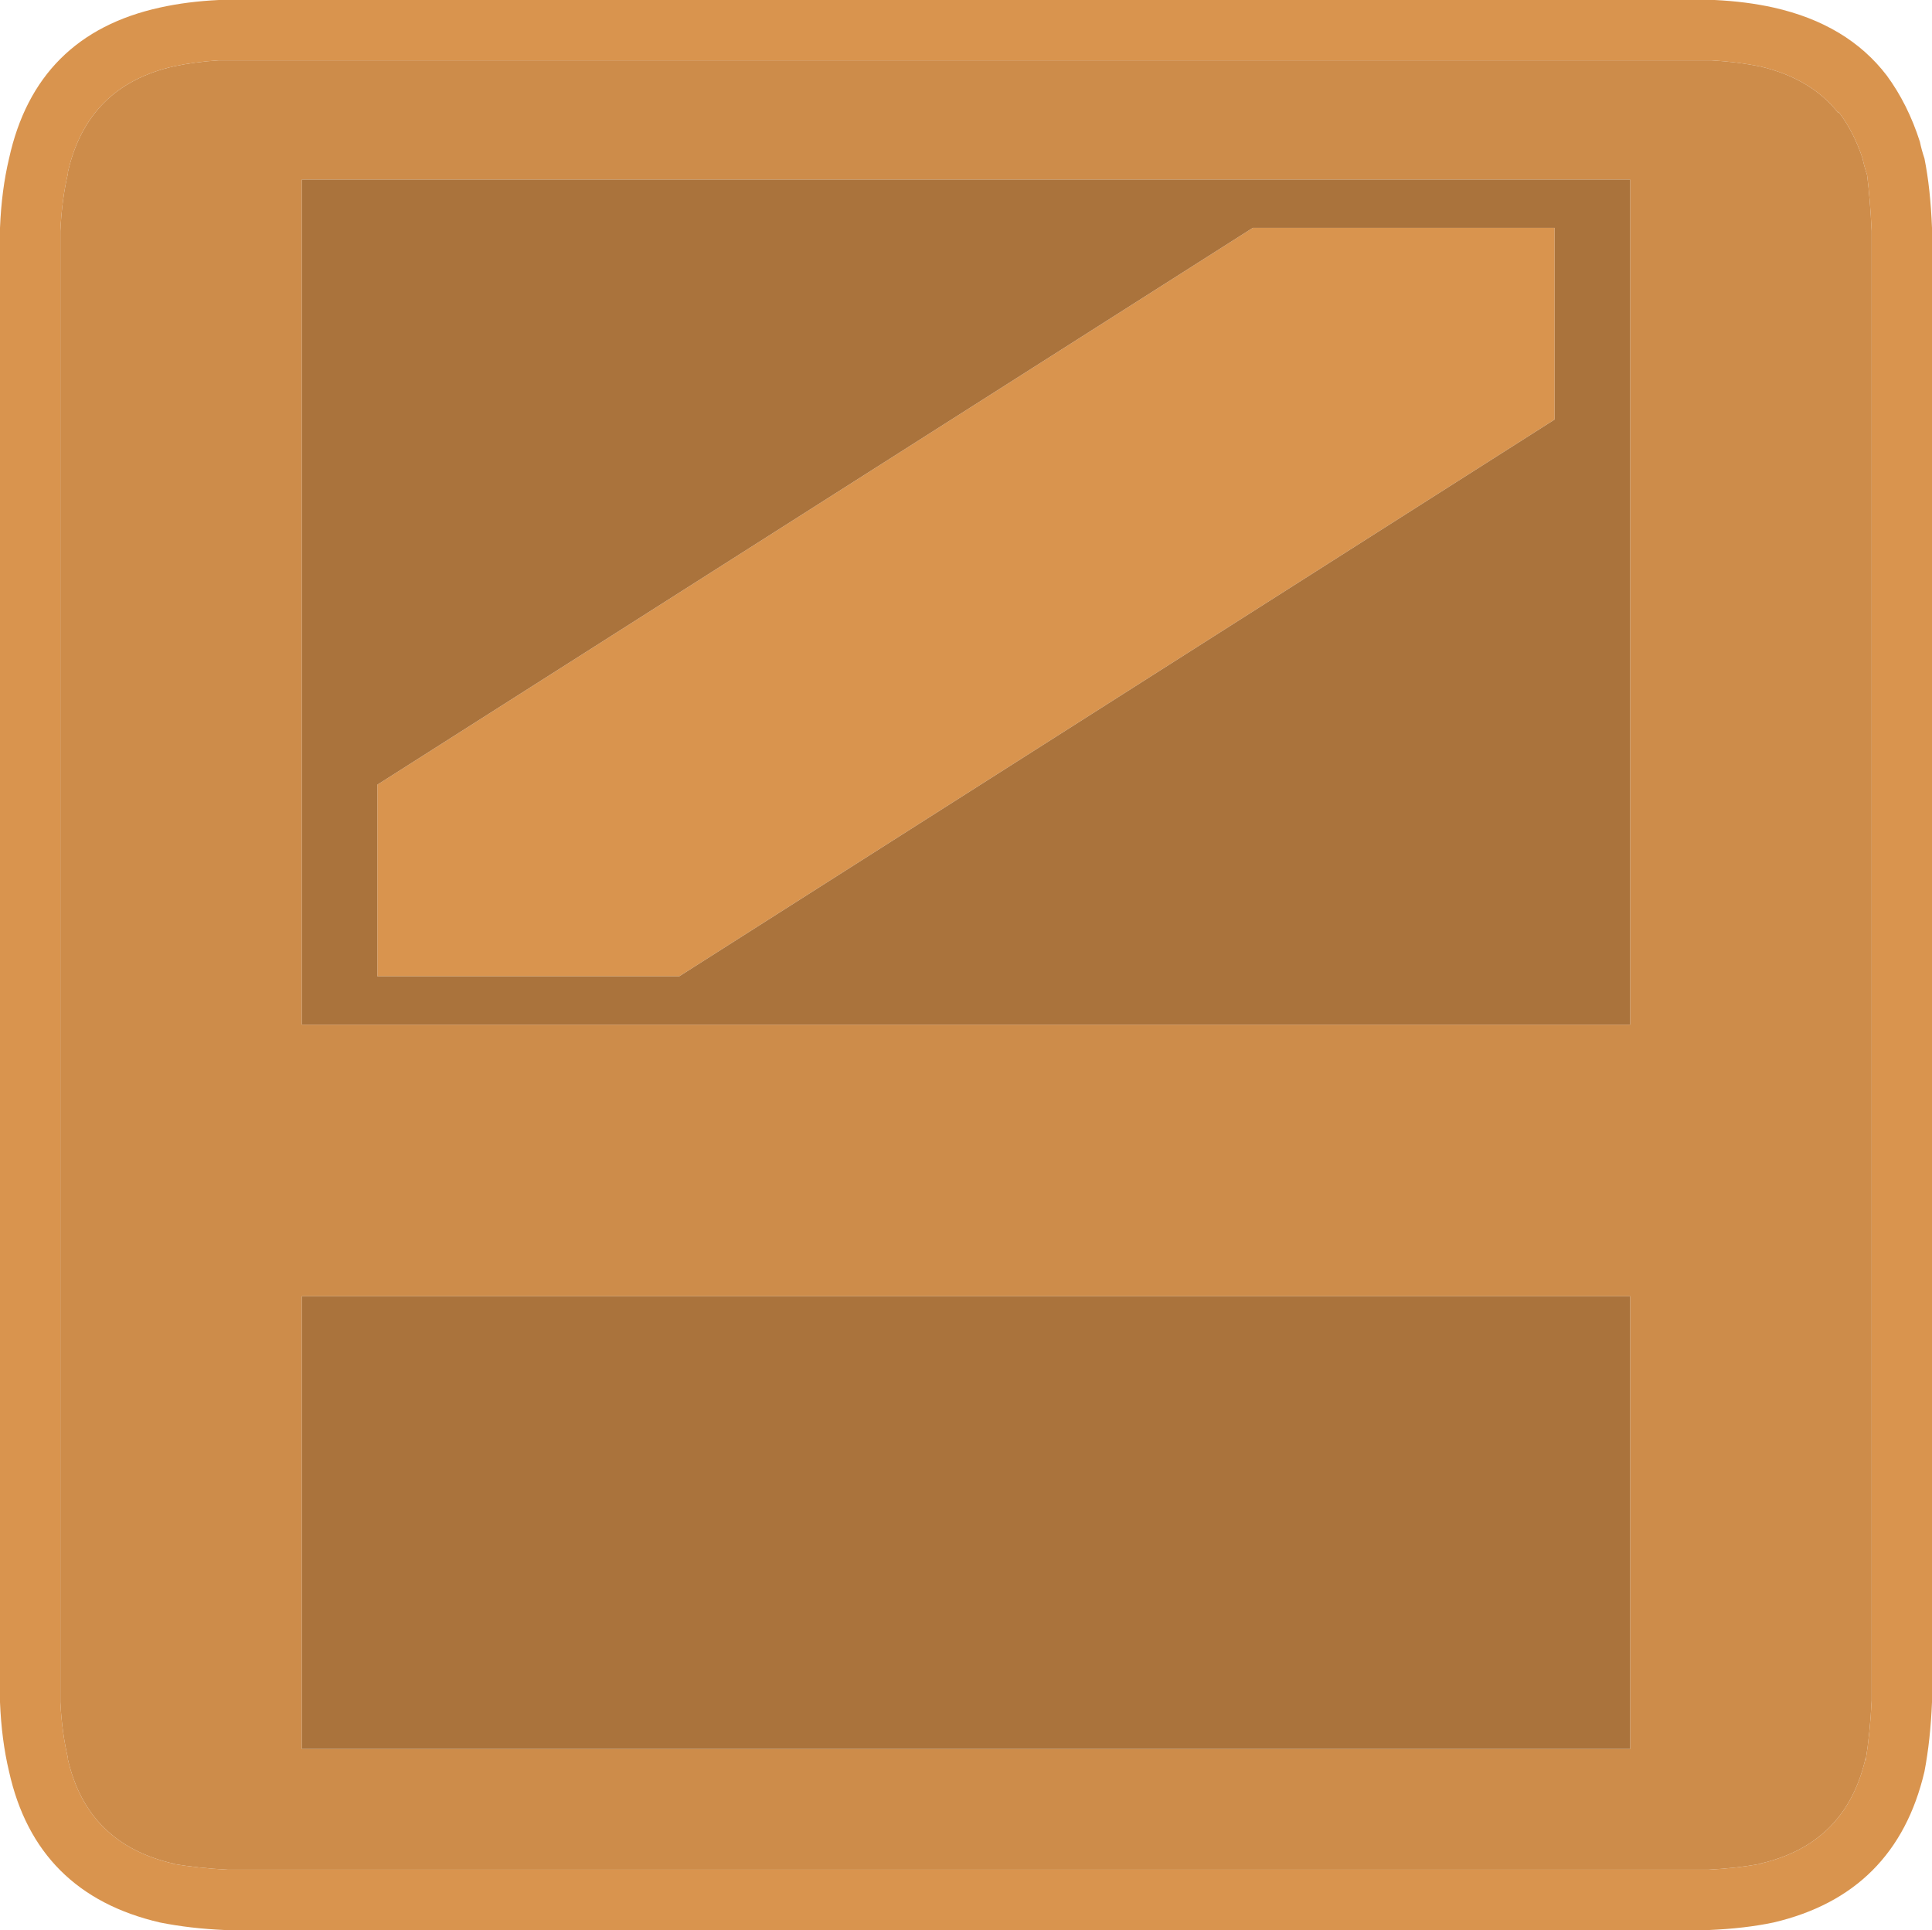 <?xml version="1.0" encoding="utf-8"?>
<svg viewBox="444 0.05 64 63.95" width="64" height="63.95" xmlns="http://www.w3.org/2000/svg">
  <g transform="matrix(1, 0, 0, 1, -70, -70)">
    <g id="" transform="matrix(1, 0, 0, 1, 0, 0)">
      <path fill="#D9944E" stroke="none" d="&#10;M 572.75 70.3&#10;Q 571.85 70.1 570.8 70.05&#10;L 521.25 70.05&#10;Q 520.2 70.1 519.3 70.3 515.2 71.2 514.3 75.3 514.05 76.35 514 77.6&#10;L 514 126.45&#10;Q 514.05 127.7 514.3 128.75 515.2 132.8 519.3 133.75 520.3 133.95 521.45 134&#10;L 570.6 134&#10;Q 571.8 133.95 572.75 133.75 576.8 132.8 577.75 128.75 577.95 127.7 578 126.45&#10;L 578 77.6&#10;Q 577.95 76.3 577.75 75.3 577.65 75 577.6 74.75 577.2 73.5 576.5 72.55 575.2 70.85 572.75 70.3&#10;M 570.7 72.05&#10;Q 571.55 72.1 572.3 72.25 574 72.65 574.9 73.8&#10;L 574.9 73.75&#10;Q 575.4 74.4 575.7 75.3 575.75 75.55 575.85 75.85 575.95 76.65 576 77.7&#10;L 576 126.4&#10;Q 575.95 127.45 575.8 128.4&#10;L 575.8 128.3&#10;Q 575.15 131.15 572.3 131.8&#10;L 572.35 131.8&#10;Q 571.55 131.95 570.6 132&#10;L 521.55 132&#10;Q 520.55 131.95 519.7 131.8&#10;L 519.75 131.8&#10;Q 516.9 131.15 516.25 128.35&#10;L 516.25 128.3&#10;Q 516.05 127.45 516 126.45&#10;L 516 77.7&#10;Q 516.05 76.65 516.25 75.8&#10;L 516.25 75.75&#10;Q 516.9 72.9 519.75 72.25 520.45 72.1 521.25 72.05&#10;L 570.7 72.05&#10;M 555.5 77.6&#10;L 526.5 96.05 526.5 102.4 536.5 102.4 565.5 83.95 565.5 77.6 555.5 77.6 Z"/>
      <path fill="#CD8C4A" stroke="none" d="&#10;M 572.3 72.25&#10;Q 571.55 72.1 570.7 72.05&#10;L 521.25 72.05&#10;Q 520.45 72.1 519.75 72.25 516.9 72.9 516.25 75.75&#10;L 516.25 75.8&#10;Q 516.05 76.65 516 77.7&#10;L 516 126.45&#10;Q 516.05 127.45 516.25 128.3&#10;L 516.25 128.35&#10;Q 516.9 131.15 519.75 131.8&#10;L 519.7 131.8&#10;Q 520.55 131.95 521.55 132&#10;L 570.6 132&#10;Q 571.55 131.95 572.35 131.8&#10;L 572.3 131.8&#10;Q 575.15 131.15 575.8 128.3&#10;L 575.8 128.4&#10;Q 575.95 127.45 576 126.4&#10;L 576 77.7&#10;Q 575.95 76.65 575.85 75.85 575.75 75.55 575.7 75.3 575.4 74.4 574.9 73.75&#10;L 574.9 73.8&#10;Q 574 72.65 572.3 72.25&#10;M 524 128&#10;L 524 113 568 113 568 128 524 128&#10;M 524 76&#10;L 568 76 568 104 524 104 524 76 Z"/>
      <path fill="#AA733C" stroke="none" d="&#10;M 568 76&#10;L 524 76 524 104 568 104 568 76&#10;M 526.5 96.05&#10;L 555.5 77.6 565.5 77.6 565.5 83.95 536.5 102.4 526.5 102.4 526.5 96.05&#10;M 524 113&#10;L 524 128 568 128 568 113 524 113 Z"/>
    </g>
  </g>
</svg>